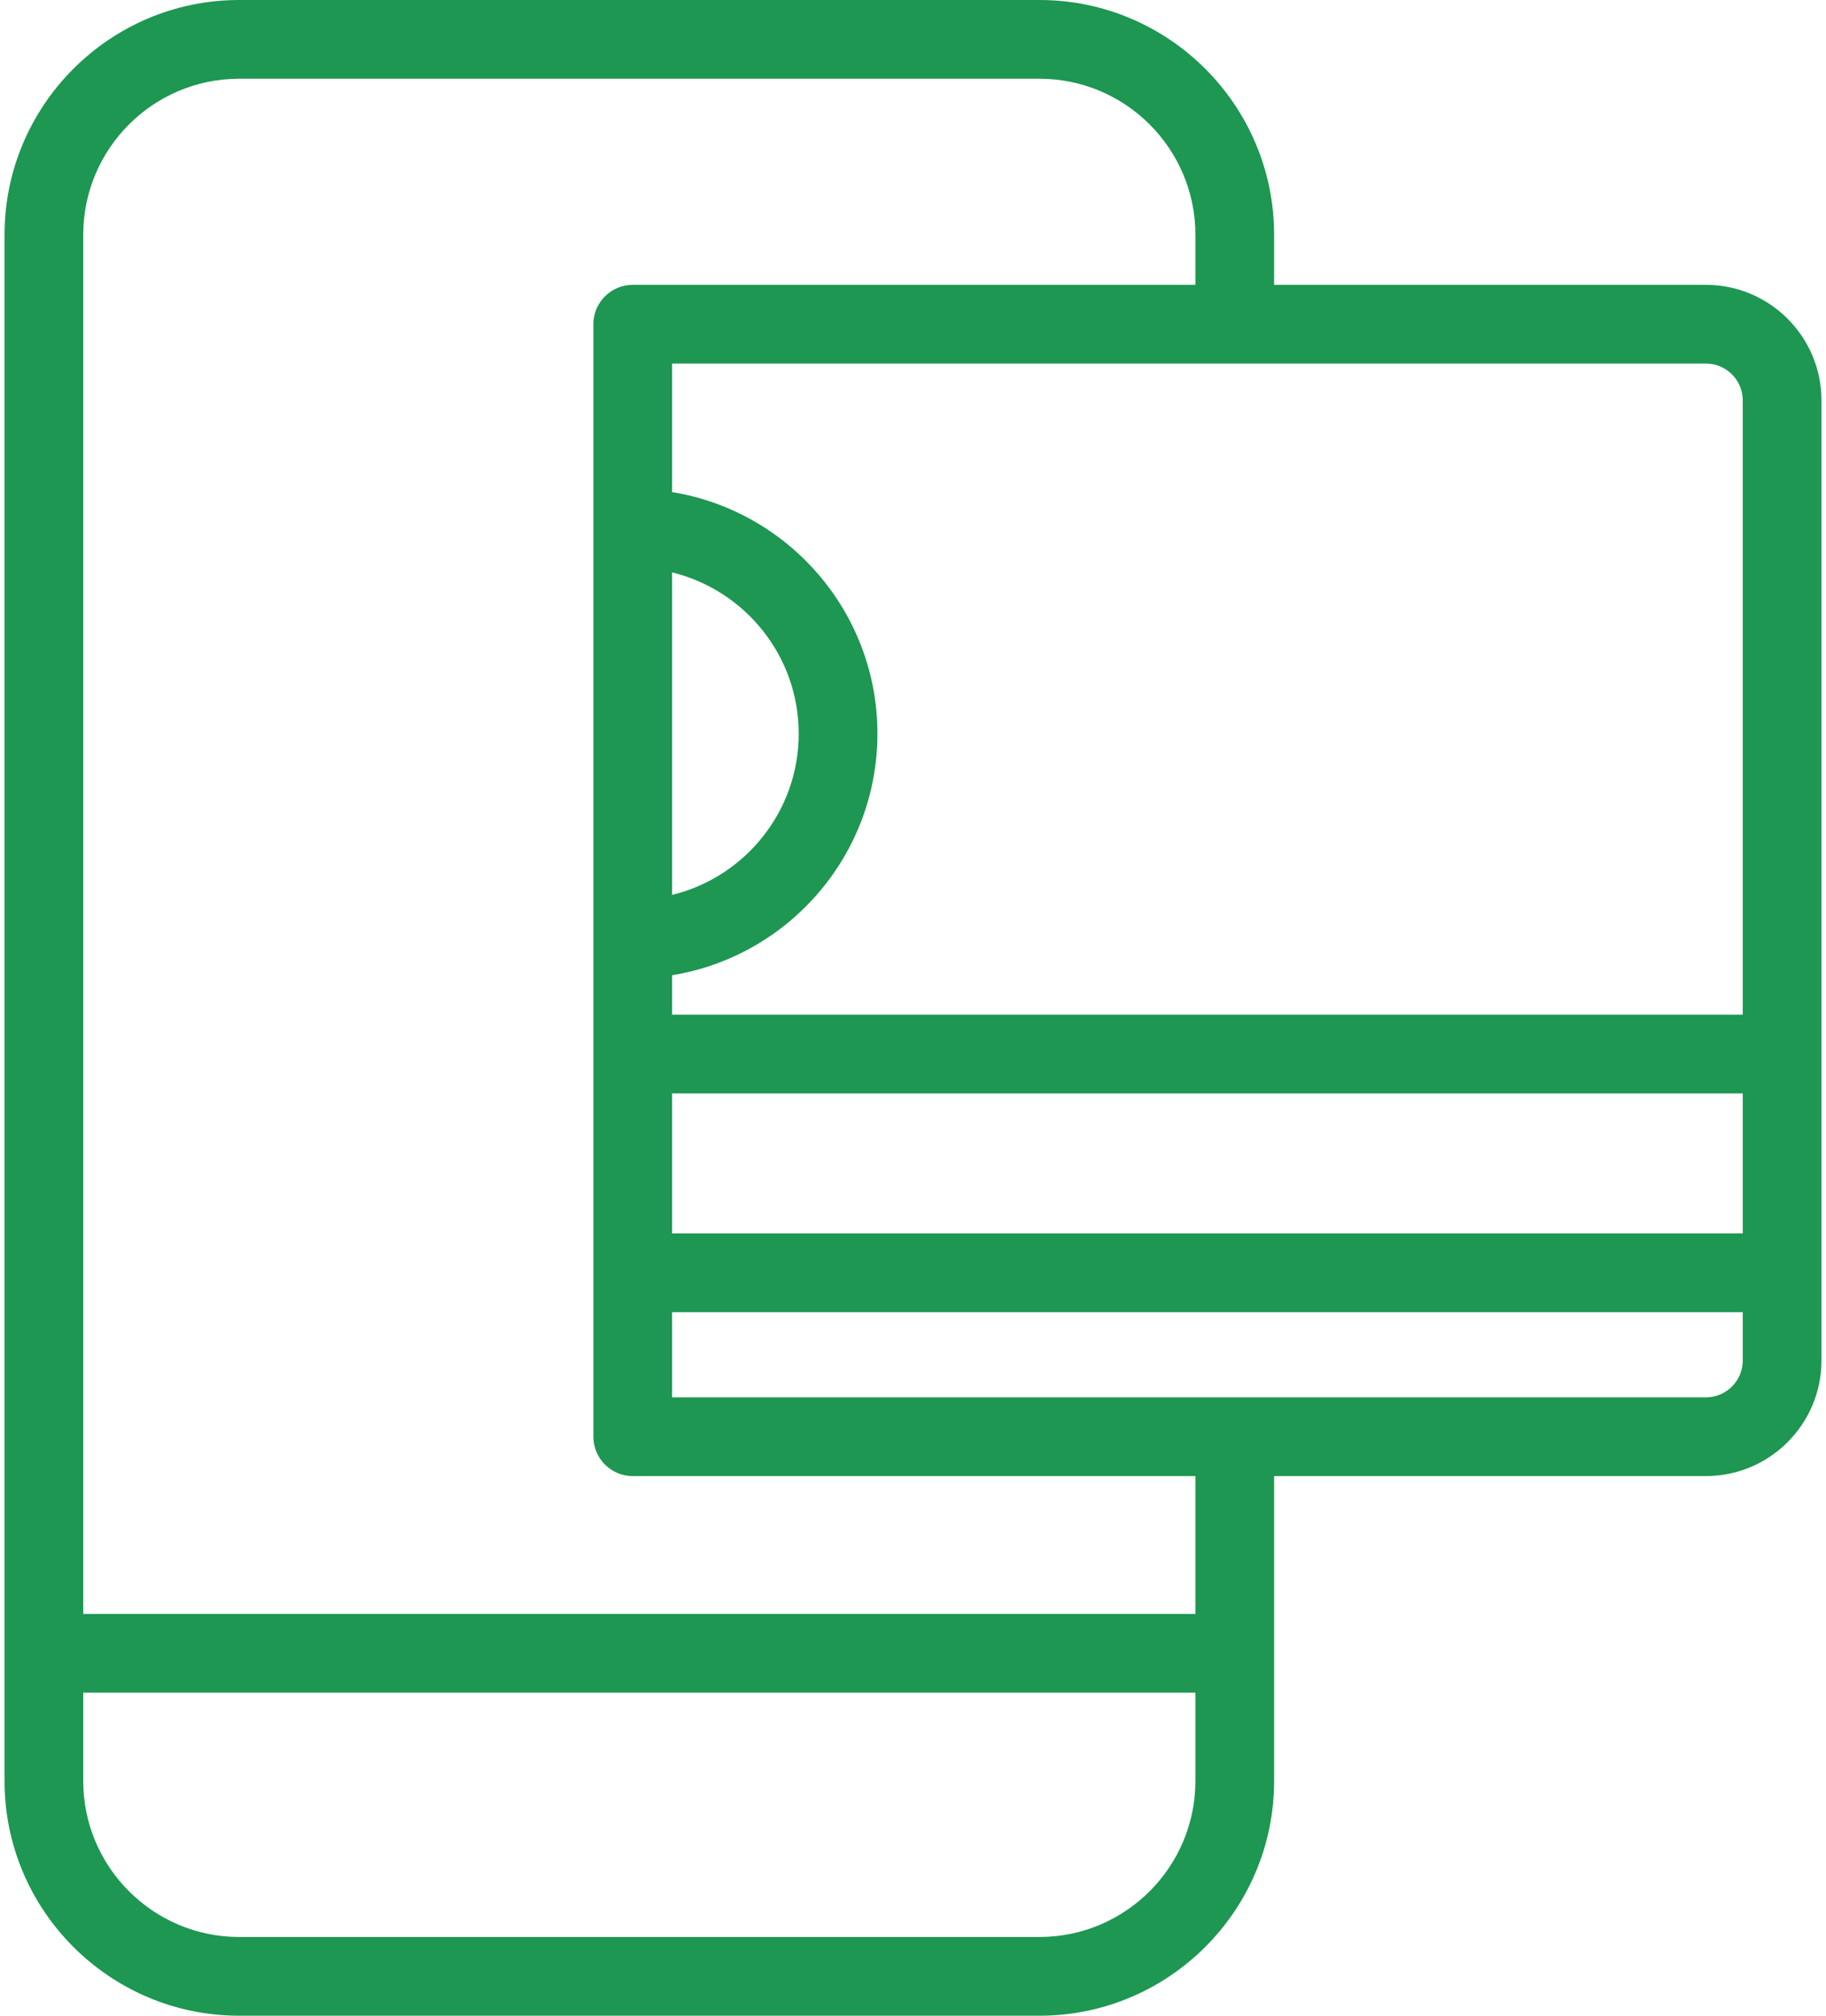 <svg width="29" height="32" viewBox="0 0 29 32" fill="none" xmlns="http://www.w3.org/2000/svg">
<path d="M27.093 4.522H20.235V3.726C20.235 1.672 18.563 0 16.509 0H3.798C1.744 0 0.072 1.672 0.072 3.726V28.274C0.072 30.328 1.744 32 3.798 32H16.509C18.563 32 20.235 30.328 20.235 28.274V23.433H27.093C28.105 23.433 28.928 22.61 28.928 21.598V6.357C28.928 5.345 28.105 4.522 27.093 4.522ZM27.678 6.357V16.108H10.674V15.482C12.521 15.182 13.935 13.577 13.935 11.647C13.935 9.717 12.521 8.112 10.674 7.812V5.772H27.093C27.416 5.772 27.678 6.034 27.678 6.357ZM27.678 19.581H10.674V17.358H27.678V19.581ZM10.674 9.087C11.827 9.368 12.685 10.409 12.685 11.647C12.685 12.885 11.827 13.926 10.674 14.207V9.087ZM16.509 30.75H3.798C2.433 30.75 1.322 29.639 1.322 28.274V26.871H18.985V28.274C18.985 29.639 17.874 30.75 16.509 30.75ZM18.985 25.621H1.322V3.726C1.322 2.361 2.433 1.25 3.798 1.25H16.509C17.874 1.25 18.985 2.361 18.985 3.726V4.522H10.049C9.704 4.522 9.424 4.802 9.424 5.147V22.808C9.424 23.153 9.704 23.433 10.049 23.433H18.985V25.621ZM27.093 22.183H10.674V20.831H27.678V21.598C27.678 21.921 27.416 22.183 27.093 22.183Z" fill="#1D9752"/>
</svg>
